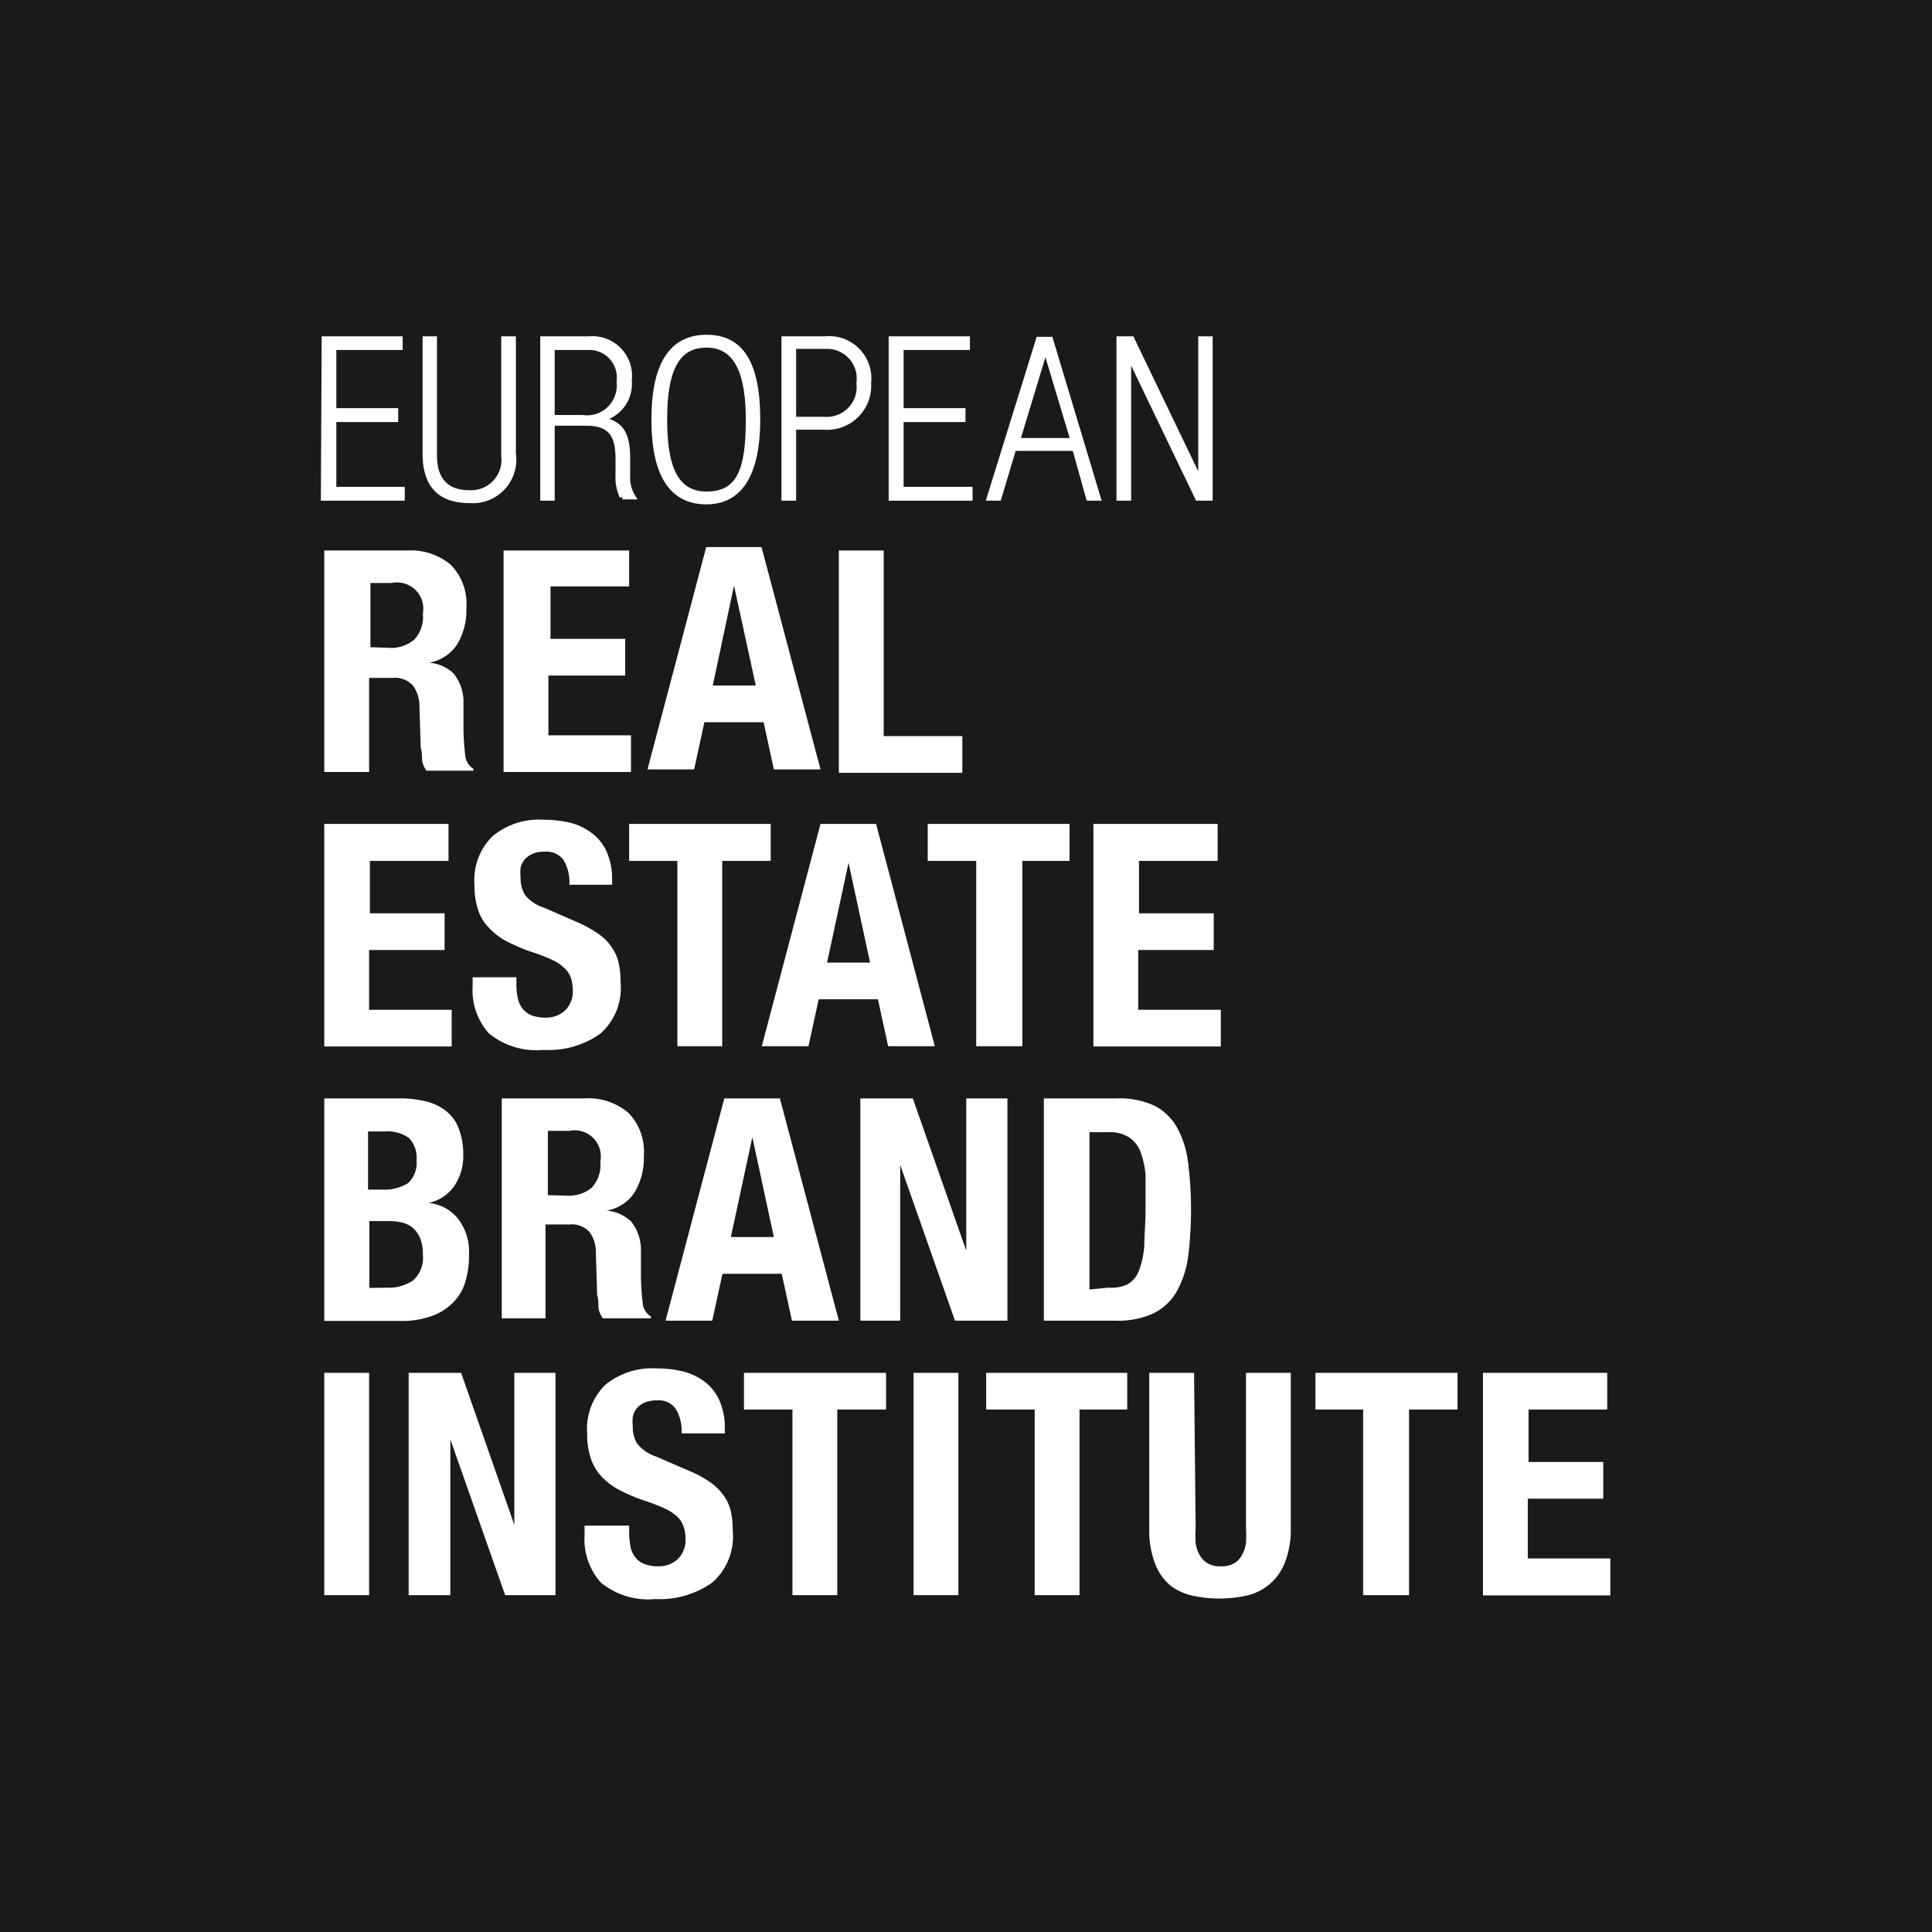 <svg xmlns="http://www.w3.org/2000/svg" viewBox="0 0 73.7 73.7">
    <rect x="0" y="0" width="73.7" height="73.7" fill="#808080" stroke="none"/>
    <title>REB_INSTITUTE_Logo_neg_26mm Kopie</title>
    <rect x="0.15" y="0.15" width="73.4" height="73.4" fill="#1a1a18"/>
    <path d="M73.4.3V73.4H.3V.3H73.4m.3-.3H0V73.7H73.7V0Z" fill="#1a1a18"/>
    <path d="M15.53,21a2.37,2.37,0,0,1,1.66.54,2.11,2.11,0,0,1,.6,1.65,2.53,2.53,0,0,1-.35,1.39,1.61,1.61,0,0,1-1.07.7v0a1.5,1.5,0,0,1,.94.42,1.73,1.73,0,0,1,.37,1c0,.16,0,.33,0,.52s0,.39,0,.62a10.16,10.16,0,0,0,.07,1,.68.68,0,0,0,.31.49v.07H16.27A.88.88,0,0,1,16.1,29c0-.15,0-.31-.05-.48L16,26.93a1.29,1.29,0,0,0-.25-.78.91.91,0,0,0-.76-.29h-.91v3.59H12.37V21Zm-.74,3.71a1.37,1.37,0,0,0,1-.3,1.25,1.25,0,0,0,.34-1,1,1,0,0,0-1.19-1.17h-.81v2.45Z"
          fill="#fff"/>
    <path d="M24,22.37h-3v2h2.85v1.4H20.92v2.28h3.15v1.4H19.21V21H24Z" fill="#fff"/>
    <path d="M29.05,20.87l2.25,8.48H29.52l-.39-1.8H26.87l-.39,1.8H24.7l2.24-8.48Zm-.22,5.28L28,22.34h0l-.81,3.81Z"
          fill="#fff"/>
    <path d="M32,21h1.71v7.08h3v1.4H32Z" fill="#fff"/>
    <path d="M15.23,41.9a4.23,4.23,0,0,1,1,.11,2,2,0,0,1,.77.36,1.51,1.51,0,0,1,.49.66,2.59,2.59,0,0,1,.18,1,2,2,0,0,1-.32,1.18,1.6,1.6,0,0,1-1,.68v0a1.63,1.63,0,0,1,1.13.61,2.06,2.06,0,0,1,.41,1.36,3.3,3.3,0,0,1-.13,1,1.82,1.82,0,0,1-.44.79,2.1,2.1,0,0,1-.82.54,3.31,3.31,0,0,1-1.25.2H12.37V41.9Zm-.66,3.48a1.71,1.71,0,0,0,1-.25,1.05,1.05,0,0,0,.32-.86,1.1,1.1,0,0,0-.29-.86,1.43,1.43,0,0,0-.94-.25h-.62v2.22Zm.18,3.74a1.66,1.66,0,0,0,1-.27,1.15,1.15,0,0,0,.38-1,1.56,1.56,0,0,0-.1-.61,1.13,1.13,0,0,0-.27-.39,1,1,0,0,0-.41-.21,2.12,2.12,0,0,0-.52-.06h-.74v2.55Z"
          fill="#fff"/>
    <path d="M22.3,41.9a2.37,2.37,0,0,1,1.66.54,2.11,2.11,0,0,1,.6,1.65,2.53,2.53,0,0,1-.35,1.39,1.58,1.58,0,0,1-1.07.7v0a1.56,1.56,0,0,1,.94.42,1.76,1.76,0,0,1,.37,1c0,.16,0,.33,0,.52s0,.39,0,.62a10.4,10.4,0,0,0,.07,1,.67.67,0,0,0,.31.48v.07H23a.84.84,0,0,1-.17-.41c0-.15,0-.31-.05-.48l-.05-1.62a1.24,1.24,0,0,0-.25-.79.91.91,0,0,0-.76-.28h-.91v3.58H19.14V41.9Zm-.74,3.71a1.42,1.42,0,0,0,1-.29,1.26,1.26,0,0,0,.34-1,1,1,0,0,0-1.19-1.18h-.81v2.45Z"
          fill="#fff"/>
    <path d="M29.75,41.9,32,50.38H30.21l-.39-1.79H27.56l-.39,1.79H25.39l2.24-8.48Zm-.23,5.29-.82-3.81h0l-.82,3.81Z"
          fill="#fff"/>
    <path d="M36.86,47.71h0V41.9h1.57v8.48h-2l-2.09-5.94h0v5.94H32.82V41.9h2Z" fill="#fff"/>
    <path d="M42.62,41.9a3.15,3.15,0,0,1,1.44.29,2.08,2.08,0,0,1,.85.84,3.68,3.68,0,0,1,.41,1.3,14.52,14.52,0,0,1,0,3.64,3.75,3.75,0,0,1-.47,1.36,2.06,2.06,0,0,1-.89.79,3.28,3.28,0,0,1-1.42.26H39.82V41.9Zm-.33,7.22A1.48,1.48,0,0,0,43,49a1,1,0,0,0,.44-.51,3.37,3.37,0,0,0,.21-.94c0-.39.05-.87.05-1.45s0-.9,0-1.27a3.42,3.42,0,0,0-.2-.91,1.14,1.14,0,0,0-.44-.54,1.36,1.36,0,0,0-.78-.19h-.72v6Z"
          fill="#fff"/>
    <path d="M12.37,52.37h1.71v8.48H12.37Z" fill="#fff"/>
    <path d="M19.62,58.17h0v-5.8h1.57v8.48H19.27l-2.09-5.94h0v5.94H15.59V52.37h2Z" fill="#fff"/>
    <path d="M24,58.45a2.92,2.92,0,0,0,.05.54.9.9,0,0,0,.18.41.79.79,0,0,0,.35.26,1.44,1.44,0,0,0,.55.09,1.07,1.07,0,0,0,.7-.25,1,1,0,0,0,.32-.79,1.4,1.4,0,0,0-.08-.49.93.93,0,0,0-.25-.38,1.9,1.9,0,0,0-.47-.3,6.83,6.83,0,0,0-.72-.28,6.7,6.7,0,0,1-1-.42,2.66,2.66,0,0,1-.69-.52,1.94,1.94,0,0,1-.41-.71,2.84,2.84,0,0,1-.13-.92,2.34,2.34,0,0,1,.7-1.87,2.82,2.82,0,0,1,1.92-.62,4.32,4.32,0,0,1,1.05.12,2.35,2.35,0,0,1,.84.41,1.84,1.84,0,0,1,.54.71,2.54,2.54,0,0,1,.2,1v.24H26a1.6,1.6,0,0,0-.22-.93.78.78,0,0,0-.71-.33,1.24,1.24,0,0,0-.47.08.91.91,0,0,0-.31.22.86.86,0,0,0-.15.32,1.47,1.47,0,0,0,0,.36,1.2,1.2,0,0,0,.16.66,1.52,1.52,0,0,0,.72.5l1.32.57a4,4,0,0,1,.79.44,2.1,2.1,0,0,1,.49.5,1.64,1.64,0,0,1,.26.59,3.11,3.11,0,0,1,.07.71,2.34,2.34,0,0,1-.78,2A3.47,3.47,0,0,1,25,61a2.86,2.86,0,0,1-2.08-.63,2.48,2.48,0,0,1-.62-1.81V58.2H24Z"
          fill="#fff"/>
    <path d="M33.8,53.77H31.94v7.08H30.23V53.77H28.38v-1.4H33.8Z" fill="#fff"/>
    <path d="M34.85,52.37h1.71v8.48H34.85Z" fill="#fff"/>
    <path d="M43,53.77H41.18v7.08H39.47V53.77H37.62v-1.4H43Z" fill="#fff"/>
    <path d="M45.61,58.28a5.14,5.14,0,0,0,0,.59,1.25,1.25,0,0,0,.16.46.77.77,0,0,0,.31.31.91.91,0,0,0,.49.11.93.93,0,0,0,.5-.11.75.75,0,0,0,.3-.31,1.25,1.25,0,0,0,.16-.46,5.14,5.14,0,0,0,0-.59V52.37h1.71v5.91a3.47,3.47,0,0,1-.23,1.34,2.1,2.1,0,0,1-.6.83,2.07,2.07,0,0,1-.87.42,4.81,4.81,0,0,1-1,.11,4.74,4.74,0,0,1-1-.1,2.13,2.13,0,0,1-.87-.38,2,2,0,0,1-.6-.83,3.63,3.63,0,0,1-.23-1.39V52.37h1.71Z"
          fill="#fff"/>
    <path d="M55.6,53.77H53.75v7.08H52V53.77H50.18v-1.4H55.6Z" fill="#fff"/>
    <path d="M61.31,53.77h-3v2h2.85v1.4H58.28v2.28h3.15v1.41H56.57V52.37h4.74Z" fill="#fff"/>
    <path d="M12.37,12.93h2.89v.32H12.73v2.42h2.36V16H12.73v2.67h2.61V19h-3Z" fill="#fff" stroke="#fff"
          stroke-miterlimit="10" stroke-width="0.2"/>
    <path d="M16.57,17.38c0,.85.39,1.42,1.33,1.42a1.26,1.26,0,0,0,1.32-1.42V12.93h.36v4.38a1.56,1.56,0,0,1-1.68,1.78c-.84,0-1.68-.33-1.68-1.78V12.93h.35Z"
          fill="#fff" stroke="#fff" stroke-miterlimit="10" stroke-width="0.2"/>
    <path d="M20.71,12.93h1.77A1.41,1.41,0,0,1,24,14.51,1.36,1.36,0,0,1,22.77,16v0c1,.06,1.17.67,1.17,1.5v.64a1.38,1.38,0,0,0,.2.81h-.4a1.72,1.72,0,0,1-.16-.82v-.62c0-.86-.24-1.37-1.21-1.37H21.06V19h-.35Zm1.49,3a1.24,1.24,0,0,0,1.42-1.38,1.15,1.15,0,0,0-1.19-1.3H21.06v2.68Z"
          fill="#fff" stroke="#fff" stroke-miterlimit="10" stroke-width="0.2"/>
    <path d="M28.9,16c0,2.66-1.09,3.14-1.95,3.14-1.16,0-2-.79-2-3.14s.85-3.13,2-3.13S28.9,13.6,28.9,16Zm-3.55,0c0,1.67.34,2.85,1.6,2.85s1.6-.92,1.6-2.85c0-1.63-.37-2.84-1.6-2.84S25.35,14.29,25.35,16Z"
          fill="#fff" stroke="#fff" stroke-miterlimit="10" stroke-width="0.2"/>
    <path d="M29.91,12.93h1.57a1.51,1.51,0,0,1,1.65,1.68,1.58,1.58,0,0,1-1.72,1.68H30.27V19h-.36ZM31.44,16a1.24,1.24,0,0,0,1.33-1.39,1.23,1.23,0,0,0-1.28-1.4H30.27V16Z"
          fill="#fff" stroke="#fff" stroke-miterlimit="10" stroke-width="0.2"/>
    <path d="M34,12.93H36.9v.32H34.37v2.42h2.36V16H34.37v2.67H37V19H34Z" fill="#fff" stroke="#fff"
          stroke-miterlimit="10" stroke-width="0.2"/>
    <path d="M41,17.1H38.67L38.1,19h-.36l1.88-6.05h.45L41.89,19h-.36Zm-1.12-3.82h0l-1.07,3.53h2.13Z" fill="#fff"
          stroke="#fff" stroke-miterlimit="10" stroke-width="0.2"/>
    <path d="M43.17,12.93l2.64,5.49h0V12.93h.35V19h-.47l-2.64-5.49h0V19h-.36V12.93Z" fill="#fff" stroke="#fff"
          stroke-miterlimit="10" stroke-width="0.2"/>
    <path d="M17.11,32.84h-3v2h2.85v1.4H14.08v2.28h3.15v1.4H12.37V31.43h4.74Z" fill="#fff"/>
    <path d="M19.7,37.51a2.39,2.39,0,0,0,.05.55,1,1,0,0,0,.17.4.94.94,0,0,0,.35.27,1.49,1.49,0,0,0,.56.09,1.07,1.07,0,0,0,.7-.25,1,1,0,0,0,.32-.79,1.5,1.5,0,0,0-.08-.5.93.93,0,0,0-.26-.37,1.66,1.66,0,0,0-.46-.3,6.83,6.83,0,0,0-.72-.28,6.7,6.7,0,0,1-1-.42,2.52,2.52,0,0,1-.69-.53,1.71,1.71,0,0,1-.41-.7,2.84,2.84,0,0,1-.13-.92,2.34,2.34,0,0,1,.7-1.87,2.76,2.76,0,0,1,1.92-.62,4.32,4.32,0,0,1,1.05.12,2.23,2.23,0,0,1,.83.41,1.77,1.77,0,0,1,.55.71,2.5,2.5,0,0,1,.2,1v.24H21.72a1.65,1.65,0,0,0-.22-.94.8.8,0,0,0-.71-.32,1.07,1.07,0,0,0-.47.08.91.91,0,0,0-.31.22.81.81,0,0,0-.15.31,1.55,1.55,0,0,0,0,.37,1.24,1.24,0,0,0,.16.66,1.47,1.47,0,0,0,.72.49l1.31.57a4.75,4.75,0,0,1,.8.45,1.93,1.93,0,0,1,.49.5,1.74,1.74,0,0,1,.26.59,3.11,3.11,0,0,1,.07.71,2.32,2.32,0,0,1-.78,2,3.42,3.42,0,0,1-2.17.61,2.85,2.85,0,0,1-2.07-.63,2.46,2.46,0,0,1-.62-1.8v-.34H19.7Z"
          fill="#fff"/>
    <path d="M29.4,32.84H27.55v7.07H25.84V32.84H24V31.43H29.4Z" fill="#fff"/>
    <path d="M33.42,31.43l2.24,8.48H33.88l-.39-1.79H31.23l-.39,1.79H29.06l2.24-8.48Zm-.23,5.29-.82-3.81h0l-.82,3.81Z"
          fill="#fff"/>
    <path d="M40.8,32.84H39v7.07H37.24V32.84H35.39V31.43H40.8Z" fill="#fff"/>
    <path d="M46.45,32.84h-3v2h2.85v1.4H43.42v2.28h3.15v1.4H41.71V31.43h4.74Z" fill="#fff"/>
</svg>